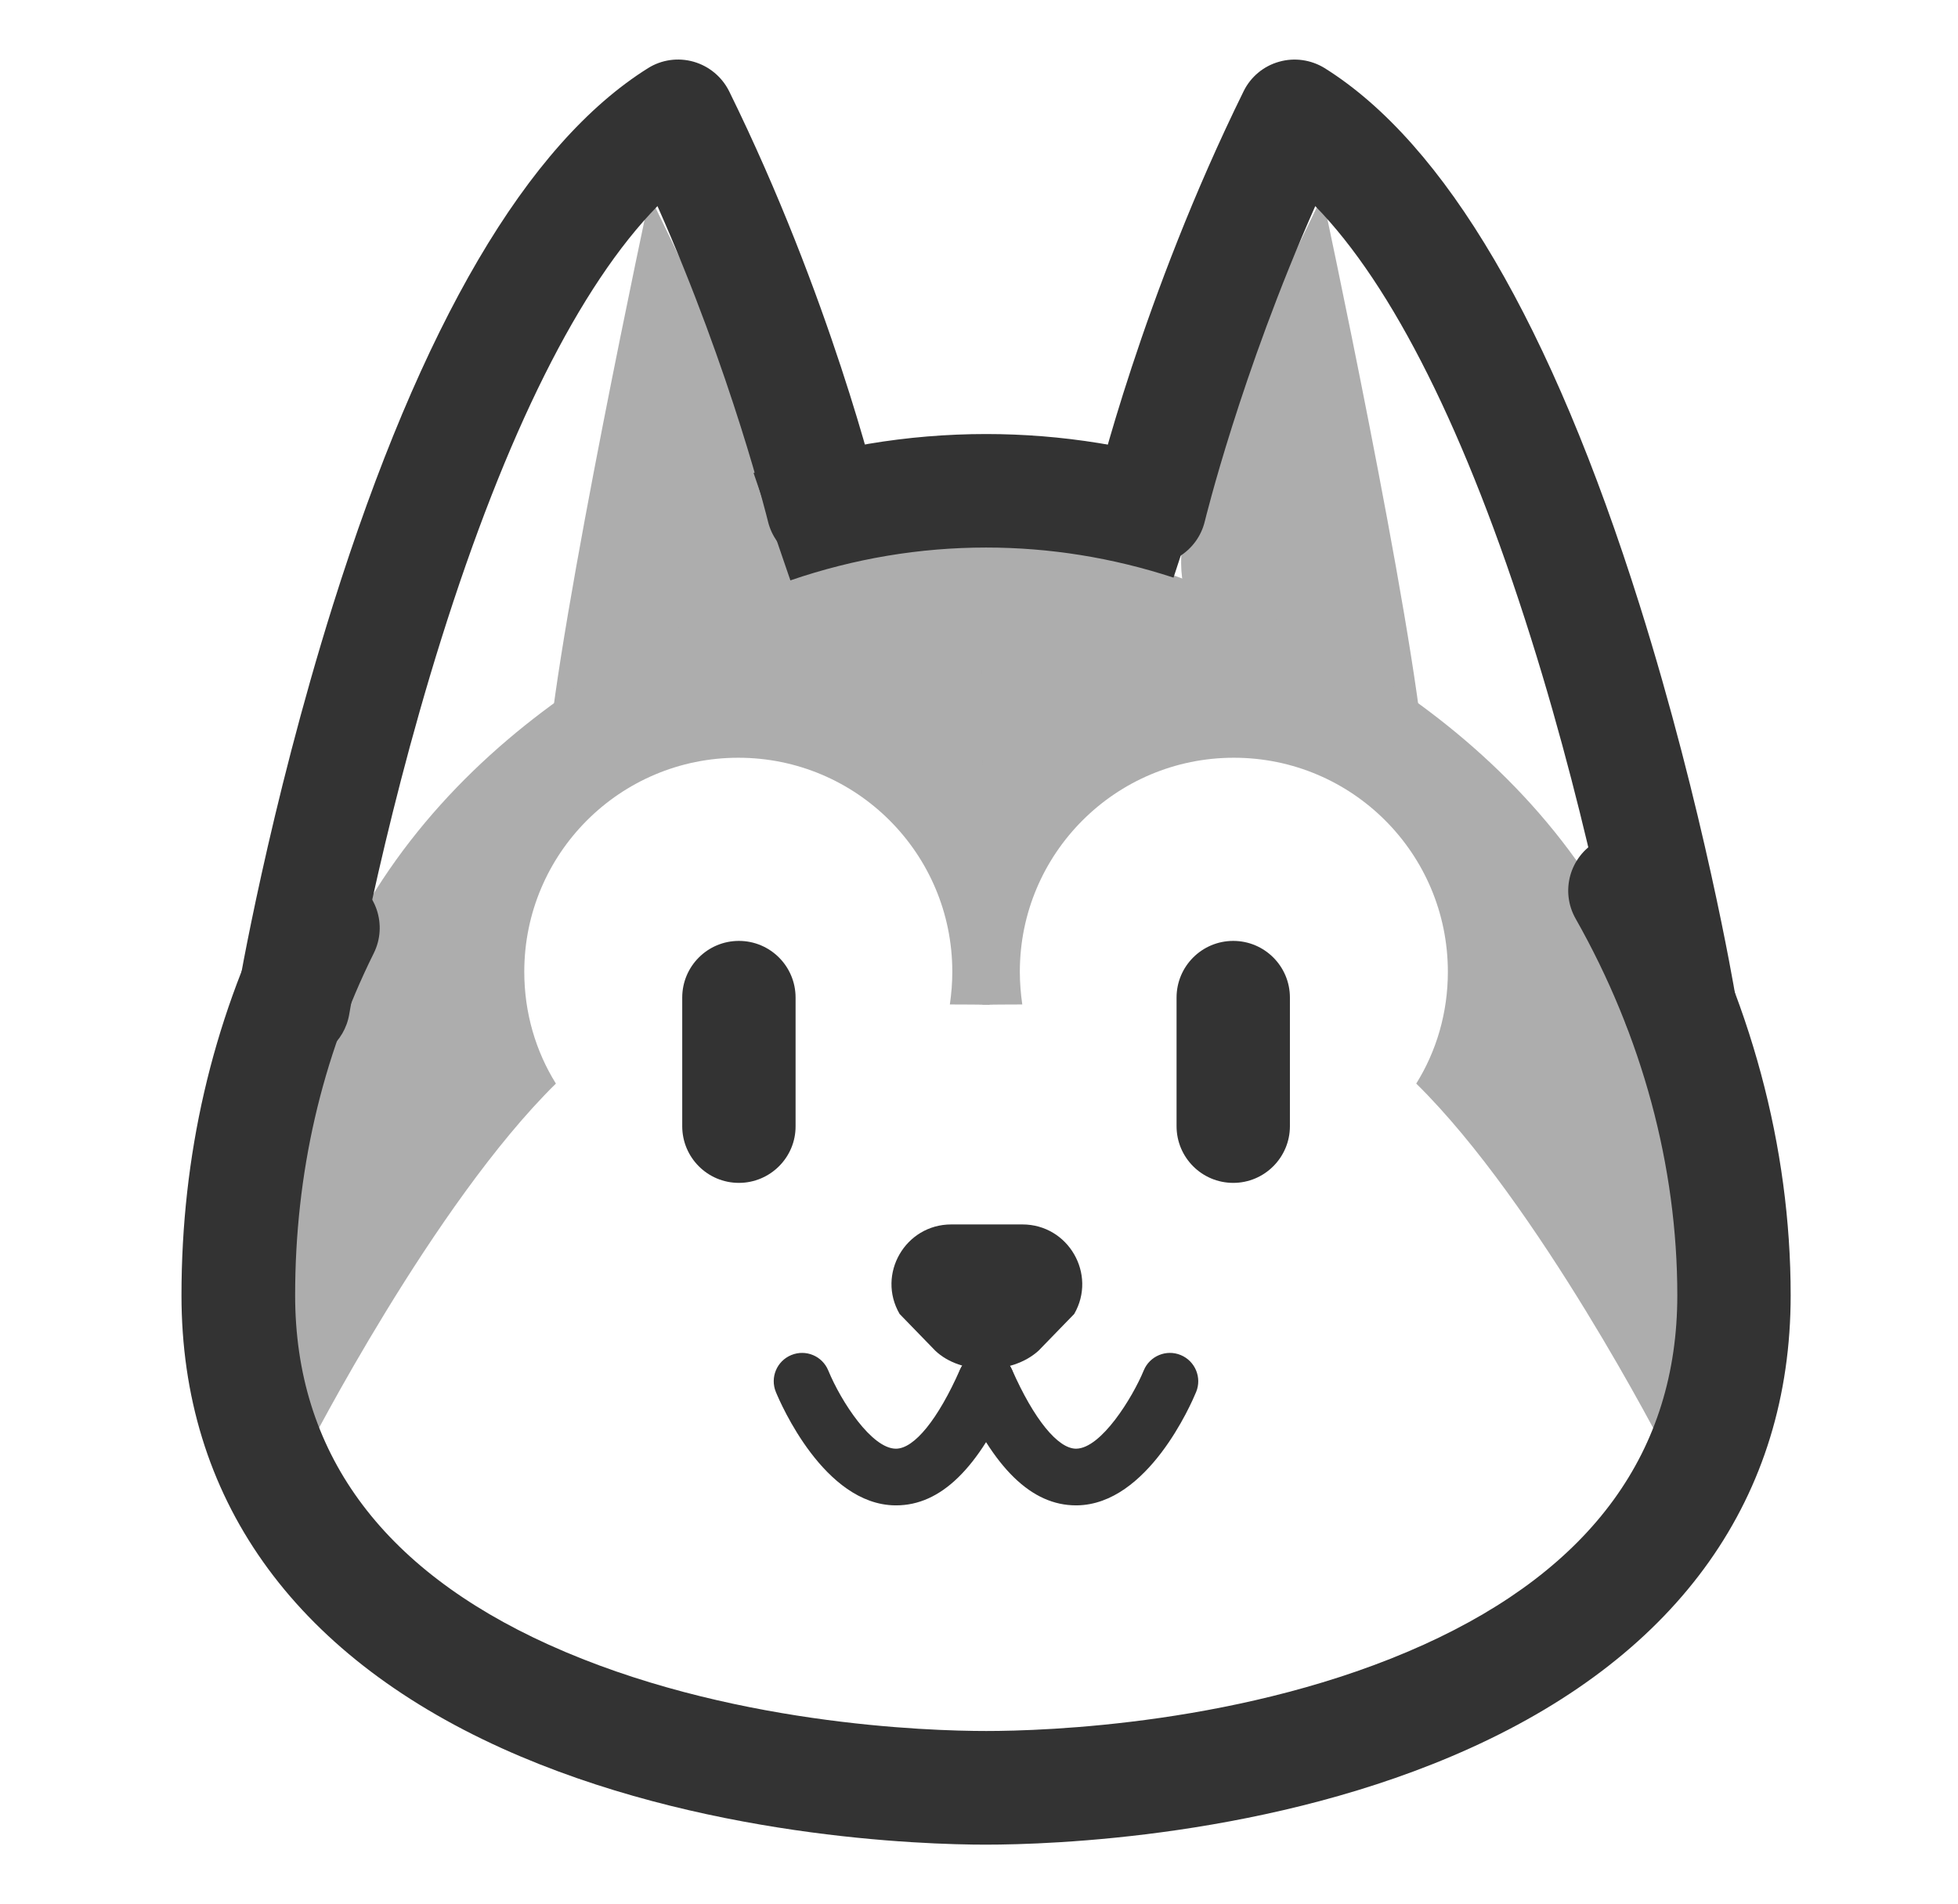<?xml version="1.0" standalone="no"?><!DOCTYPE svg PUBLIC "-//W3C//DTD SVG 1.1//EN" "http://www.w3.org/Graphics/SVG/1.1/DTD/svg11.dtd"><svg class="icon" width="16px" height="15.56px" viewBox="0 0 1053 1024" version="1.1" xmlns="http://www.w3.org/2000/svg"><path d="M349.401 105.235s-48.963 228.14-54.961 303.639c144.426-85.44 179.095-48.881 54.961-303.639zM711.205 105.235s48.963 228.14 54.961 303.639c-144.426-85.44-179.095-48.881-54.961-303.639zM526.442 540.402h1.725v-0.082c-0.657 0.082-1.314 0.082-1.725 0.082z" fill="#ADADAD" /><path d="M281.953 522.575c0-63.587 51.51-115.097 115.097-115.097 63.587 0 115.097 51.51 115.097 115.097 0 5.997-0.493 11.83-1.314 17.581 6.162 0 18.485 0.082 21.442 0.164l0.246-258.783S64 348.903 165.623 779.14c0 0 67.448-131.692 133.335-196.429-10.844-17.417-17.006-38.037-17.006-60.136zM534.246 540.402h-1.725v-0.082c0.657 0.082 1.232 0.082 1.725 0.082z" fill="#ADADAD" /><path d="M778.653 522.575c0-63.587-51.51-115.097-115.097-115.097-63.587 0-115.097 51.51-115.097 115.097 0 5.997 0.493 11.83 1.314 17.581-6.162 0-18.485 0.082-21.442 0.164l-0.246-258.783s468.521 67.366 366.897 497.604c0 0-67.448-131.692-133.335-196.429 10.844-17.417 17.006-38.037 17.006-60.136z" fill="#ADADAD" /><path d="M530.303 992c-34.258 0-154.12-3.779-260.427-51.839C157.162 889.144 97.6 804.937 97.6 696.576c0-75.006 16.349-146.069 48.717-211.134 7.476-15.116 25.796-21.278 40.912-13.802 15.116 7.476 21.278 25.796 13.802 40.912-28.096 56.604-42.309 118.465-42.309 184.024 0 83.714 45.924 146.973 136.375 187.885 95.134 43.048 204.151 46.417 235.288 46.417 31.136 0 140.154-3.368 235.288-46.417 90.533-40.995 136.375-104.171 136.375-187.885 0-69.338-18.895-139.414-54.714-202.59-8.298-14.705-3.122-33.272 11.501-41.57 14.705-8.298 33.272-3.122 41.57 11.501 40.912 72.377 62.601 152.805 62.601 232.659 0 108.278-59.561 192.486-172.276 243.503-106.224 48.142-226.169 51.921-260.427 51.921zM425.064 312.098L405.265 254.344c40.584-13.884 82.646-20.949 125.038-20.949 40.502 0 80.757 6.49 119.78 19.224l-18.977 58c-32.861-10.762-66.709-16.184-100.802-16.184-35.572 0-70.981 5.915-105.239 17.663z" fill="#333333" /><path d="M157.737 570.963c-1.725 0-3.368-0.164-5.094-0.411-16.595-2.793-27.85-18.567-25.057-35.162 0.657-4.026 17.17-100.72 51.428-209.902C226.499 174.491 283.514 77.303 348.497 36.637c7.312-4.601 16.266-5.833 24.564-3.45 8.298 2.382 15.198 8.133 19.06 15.856 54.468 110.661 79.278 212.778 80.264 217.05 3.943 16.431-6.162 32.861-22.592 36.805-16.431 3.943-32.861-6.162-36.805-22.592-0.246-0.904-19.224-79.032-59.397-169.483-41.734 42.638-81.496 122.08-116.329 232.987-33.026 105.156-49.292 200.701-49.456 201.687-2.547 14.87-15.445 25.468-30.068 25.468zM903.115 570.963c-14.623 0-27.521-10.516-30.068-25.468-0.246-1.232-16.595-97.27-49.703-202.344-34.751-110.579-74.431-189.775-116.001-232.33-40.255 90.697-59.151 168.579-59.397 169.483-3.943 16.431-20.374 26.536-36.805 22.592-16.431-3.943-26.536-20.374-22.592-36.805 0.986-4.272 25.796-106.389 80.264-217.05 3.779-7.722 10.762-13.555 19.06-15.856 8.298-2.382 17.252-1.068 24.564 3.45 64.901 40.666 121.916 137.854 169.4 288.852 34.34 109.182 50.771 205.794 51.428 209.902 2.793 16.595-8.38 32.368-25.057 35.162-1.643 0.246-3.368 0.411-5.094 0.411zM549.855 658.457h-38.284c-24.728 0-40.173 26.782-27.768 48.142l19.142 19.717c13.72 13.145 41.241 13.145 55.618 0l19.142-19.717c12.323-21.36-3.122-48.142-27.85-48.142zM397.378 636.111c-16.841 0-30.479-13.637-30.479-30.479v-69.173c0-16.841 13.637-30.479 30.479-30.479s30.479 13.637 30.479 30.479v69.173c0.082 16.759-13.637 30.479-30.479 30.479zM663.227 636.111c-16.841 0-30.479-13.637-30.479-30.479v-69.173c0-16.841 13.637-30.479 30.479-30.479s30.479 13.637 30.479 30.479v69.173c0 16.759-13.637 30.479-30.479 30.479z" fill="#333333" /><path d="M481.914 809.537h-0.575c-38.119-0.493-61.533-54.796-64.08-60.958-3.204-7.805 0.493-16.677 8.298-19.881 7.805-3.204 16.677 0.493 19.881 8.298 6.983 16.924 23.414 41.98 36.312 42.063h0.082c9.858 0 22.674-15.856 34.422-42.473 3.368-7.722 12.405-11.173 20.128-7.805s11.173 12.405 7.805 20.128c-17.909 40.748-38.284 60.629-62.272 60.629z" fill="#333333" /><path d="M578.691 809.537c-23.907 0-44.281-19.799-62.354-60.629-3.368-7.722 0.082-16.677 7.805-20.128 7.722-3.368 16.677 0.082 20.128 7.805 11.748 26.618 24.646 42.473 34.422 42.473h0.082c13.473-0.164 30.315-27.521 36.312-42.063 3.204-7.805 12.159-11.501 19.881-8.298 7.805 3.204 11.501 12.159 8.298 19.881-2.547 6.162-25.961 60.465-64.08 60.958h-0.493z" fill="#333333" /></svg>
